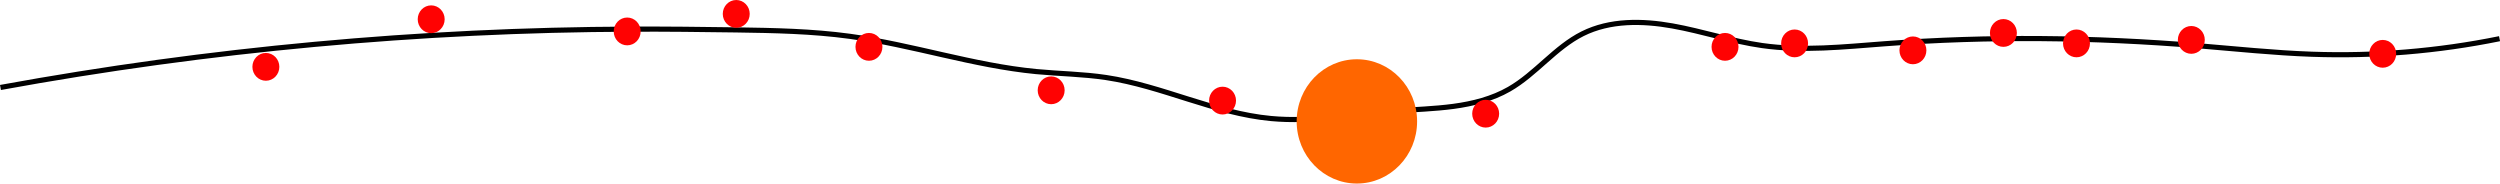 <?xml version="1.0" encoding="UTF-8" standalone="no"?>
<!-- Created with Inkscape (http://www.inkscape.org/) -->

<svg
   width="128.952mm"
   height="9.467mm"
   viewBox="0 0 128.952 9.467"
   version="1.1"
   id="svg3114"
   inkscape:version="1.2 (1:1.2.1+202207142221+cd75a1ee6d)"
   sodipodi:docname="fig2.svg"
   xmlns:inkscape="http://www.inkscape.org/namespaces/inkscape"
   xmlns:sodipodi="http://sodipodi.sourceforge.net/DTD/sodipodi-0.dtd"
   xmlns="http://www.w3.org/2000/svg"
   xmlns:svg="http://www.w3.org/2000/svg">
  <sodipodi:namedview
     id="namedview3116"
     pagecolor="#ffffff"
     bordercolor="#666666"
     borderopacity="1.0"
     inkscape:showpageshadow="2"
     inkscape:pageopacity="0.0"
     inkscape:pagecheckerboard="0"
     inkscape:deskcolor="#d1d1d1"
     inkscape:document-units="mm"
     showgrid="false"
     inkscape:zoom="1.042298"
     inkscape:cx="278.23138"
     inkscape:cy="120.40703"
     inkscape:window-width="1366"
     inkscape:window-height="740"
     inkscape:window-x="0"
     inkscape:window-y="0"
     inkscape:window-maximized="1"
     inkscape:current-layer="layer1" />
  <defs
     id="defs3111">
    <inkscape:path-effect
       effect="spiro"
       id="path-effect3666"
       is_visible="true"
       lpeversion="1" />
    <inkscape:path-effect
       effect="simplify"
       id="path-effect3664"
       is_visible="true"
       lpeversion="1"
       steps="1"
       threshold="0.002"
       smooth_angles="360"
       helper_size="0"
       simplify_individual_paths="false"
       simplify_just_coalesce="false" />
    <inkscape:path-effect
       effect="simplify"
       id="path-effect3664-2"
       is_visible="true"
       lpeversion="1"
       steps="1"
       threshold="0.002"
       smooth_angles="360"
       helper_size="0"
       simplify_individual_paths="false"
       simplify_just_coalesce="false" />
    <inkscape:path-effect
       effect="spiro"
       id="path-effect3666-0"
       is_visible="true"
       lpeversion="1" />
    <inkscape:path-effect
       effect="simplify"
       id="path-effect3664-4"
       is_visible="true"
       lpeversion="1"
       steps="1"
       threshold="0.002"
       smooth_angles="360"
       helper_size="0"
       simplify_individual_paths="false"
       simplify_just_coalesce="false" />
    <inkscape:path-effect
       effect="spiro"
       id="path-effect3666-7"
       is_visible="true"
       lpeversion="1" />
  </defs>
  <g
     inkscape:label="Calque 1"
     inkscape:groupmode="layer"
     id="layer1"
     transform="translate(-5.976,-22.712)">
    <path
       style="fill:none;stroke:#000000;stroke-width:0.265px;stroke-linecap:butt;stroke-linejoin:miter;stroke-opacity:1"
       d="M 6,27.224 C 16.732,25.264 27.638,24.256 38.547,24.215 c 1.8,-0.007 3.6,0.013 5.4,0.039 1.956,0.029 3.918,0.066 5.857,0.33 3.236,0.44 6.371,1.507 9.622,1.82 1.201,0.115 2.412,0.127 3.606,0.307 2.892,0.435 5.589,1.842 8.501,2.114 2.133,0.2 4.269,-0.22 6.406,-0.389 1.004,-0.079 2.013,-0.104 3.01,-0.238 0.998,-0.135 1.994,-0.385 2.868,-0.886 1.377,-0.789 2.372,-2.151 3.792,-2.861 1.412,-0.705 3.081,-0.679 4.635,-0.401 1.553,0.278 3.061,0.789 4.623,1.011 2.093,0.297 4.219,0.066 6.327,-0.093 5.375,-0.405 10.781,-0.337 16.153,0.102 1.957,0.16 3.911,0.37 5.873,0.439 3.245,0.115 6.503,-0.155 9.684,-0.802"
       id="path3662"
       inkscape:path-effect="#path-effect3664;#path-effect3666"
       inkscape:original-d="m 6.0002451,27.224185 c 11.4923709,-2.179349 22.4259369,-3.89811 34.0402429,-2.894579 2.575338,0.222521 5.240605,-0.402422 7.802004,-0.06362 3.817535,0.504959 7.536281,1.749616 11.382375,2.131175 0.533445,0.05292 1.072473,-0.203043 1.603147,-0.127233 5.165752,0.737957 6.986109,2.991379 12.344271,2.481067 2.46839,-0.23509 9.37737,-0.287261 11.008299,-1.685854 0.870997,-0.746917 1.51284,-1.789049 2.51161,-2.353832 1.751367,-0.990359 9.467733,0.572005 12.130513,0.413508 6.637913,-0.395111 13.381463,0.01334 20.039393,-0.06362 1.7183,-0.01986 3.41186,0.535504 5.13008,0.508939 3.76216,-0.05816 7.26608,-1.39587 10.90981,-0.86323" />
    <ellipse
       style="fill:#ff0202;fill-opacity:1;stroke:none;stroke-width:0.667;stroke-linecap:round;stroke-linejoin:round"
       id="path3720"
       cx="19.69"
       cy="26.16"
       rx="0.695"
       ry="0.717" />
    <ellipse
       style="fill:#ff0202;fill-opacity:1;stroke:none;stroke-width:0.667;stroke-linecap:round;stroke-linejoin:round"
       id="path3720-3"
       cx="28.217"
       cy="23.706"
       rx="0.695"
       ry="0.717" />
    <ellipse
       style="fill:#ff0202;fill-opacity:1;stroke:none;stroke-width:0.667;stroke-linecap:round;stroke-linejoin:round"
       id="path3720-6"
       cx="38.327"
       cy="24.333"
       rx="0.695"
       ry="0.717" />
    <ellipse
       style="fill:#ff0202;fill-opacity:1;stroke:none;stroke-width:0.667;stroke-linecap:round;stroke-linejoin:round"
       id="path3720-7"
       cx="50.797"
       cy="25.129"
       rx="0.695"
       ry="0.717" />
    <ellipse
       style="fill:#ff0202;fill-opacity:1;stroke:none;stroke-width:0.667;stroke-linecap:round;stroke-linejoin:round"
       id="path3720-5"
       cx="43.952"
       cy="23.429"
       rx="0.695"
       ry="0.717" />
    <ellipse
       style="fill:#ff0202;fill-opacity:1;stroke:none;stroke-width:0.667;stroke-linecap:round;stroke-linejoin:round"
       id="path3720-35"
       cx="60.196"
       cy="27.37"
       rx="0.695"
       ry="0.717" />
    <ellipse
       style="fill:#ff0202;fill-opacity:1;stroke:none;stroke-width:0.667;stroke-linecap:round;stroke-linejoin:round"
       id="path3720-62"
       cx="69.036"
       cy="27.901"
       rx="0.695"
       ry="0.717" />
    <ellipse
       style="fill:#ff0202;fill-opacity:1;stroke:none;stroke-width:0.667;stroke-linecap:round;stroke-linejoin:round"
       id="path3720-9"
       cx="82.608"
       cy="28.576"
       rx="0.695"
       ry="0.717" />
    <ellipse
       style="fill:#ff6600;fill-opacity:1;stroke:none;stroke-width:2.981;stroke-linecap:round;stroke-linejoin:round"
       id="path3720-79"
       cx="75.965"
       cy="28.974"
       rx="3.106"
       ry="3.205" />
    <ellipse
       style="fill:#ff0202;fill-opacity:1;stroke:none;stroke-width:0.667;stroke-linecap:round;stroke-linejoin:round"
       id="path3720-1"
       cx="94.954"
       cy="25.129"
       rx="0.695"
       ry="0.717" />
    <ellipse
       style="fill:#ff0202;fill-opacity:1;stroke:none;stroke-width:0.667;stroke-linecap:round;stroke-linejoin:round"
       id="path3720-2"
       cx="104.646"
       cy="25.309"
       rx="0.695"
       ry="0.717" />
    <ellipse
       style="fill:#ff0202;fill-opacity:1;stroke:none;stroke-width:0.667;stroke-linecap:round;stroke-linejoin:round"
       id="path3720-70"
       cx="98.543"
       cy="24.95"
       rx="0.695"
       ry="0.717" />
    <ellipse
       style="fill:#ff0202;fill-opacity:1;stroke:none;stroke-width:0.667;stroke-linecap:round;stroke-linejoin:round"
       id="path3720-93"
       cx="109.313"
       cy="24.412"
       rx="0.695"
       ry="0.717" />
    <ellipse
       style="fill:#ff0202;fill-opacity:1;stroke:none;stroke-width:0.667;stroke-linecap:round;stroke-linejoin:round"
       id="path3720-60"
       cx="119.006"
       cy="24.77"
       rx="0.695"
       ry="0.717" />
    <ellipse
       style="fill:#ff0202;fill-opacity:1;stroke:none;stroke-width:0.667;stroke-linecap:round;stroke-linejoin:round"
       id="path3720-626"
       cx="128.878"
       cy="25.488"
       rx="0.695"
       ry="0.717" />
    <ellipse
       style="fill:#ff0202;fill-opacity:1;stroke:none;stroke-width:0.667;stroke-linecap:round;stroke-linejoin:round"
       id="path3720-18"
       cx="113.083"
       cy="24.95"
       rx="0.695"
       ry="0.717" />
  </g>
</svg>

